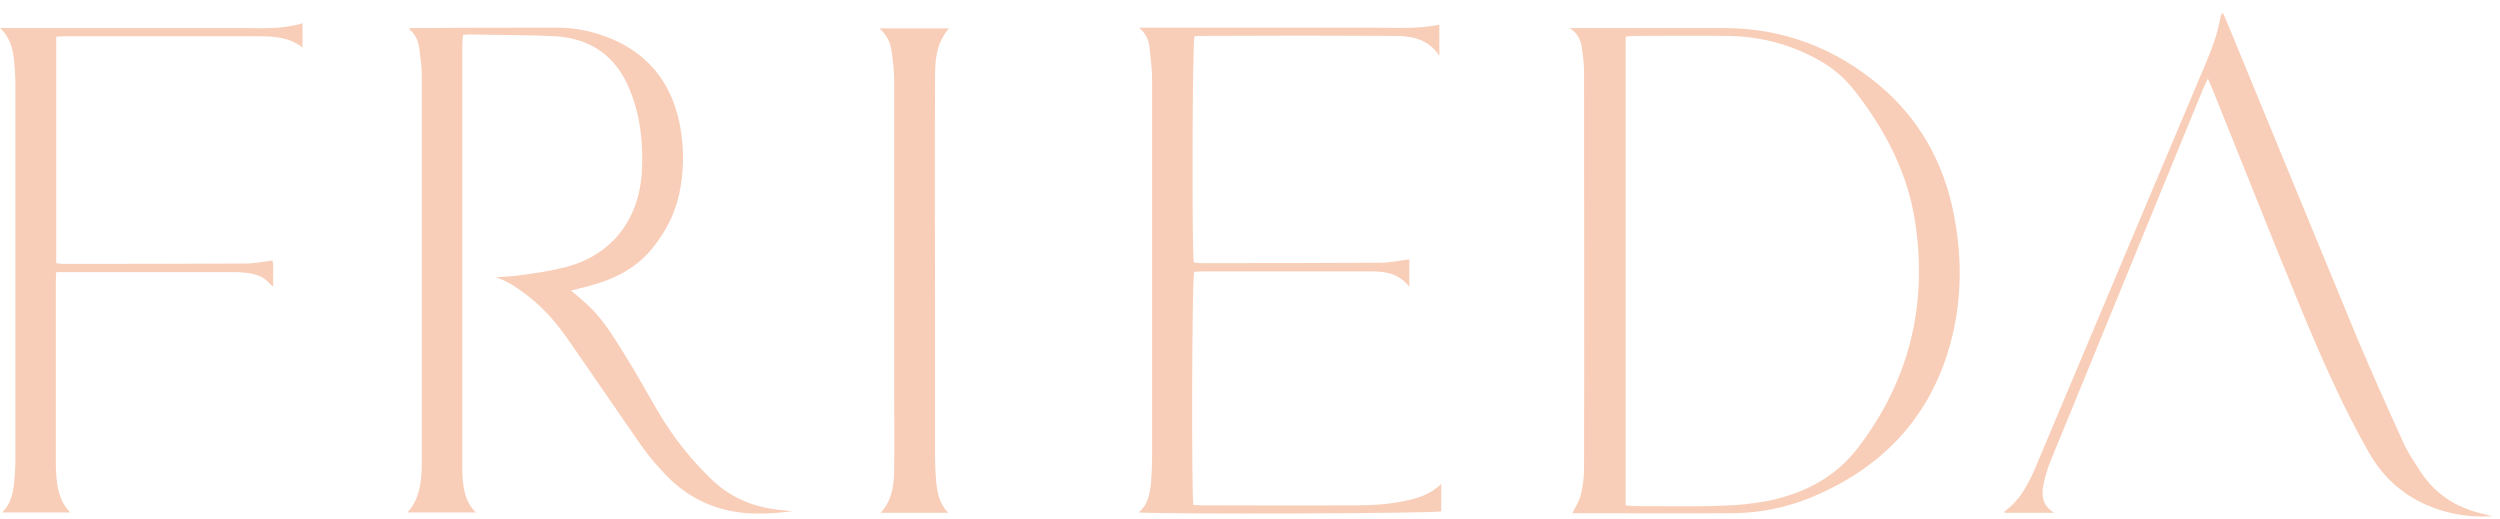 <svg width="159" height="33" viewBox="0 0 159 33" fill="none" xmlns="http://www.w3.org/2000/svg">
<g clip-path="url(#clip0_301_840)">
<path d="M50.385 32.52C49.121 32.663 47.857 32.758 46.593 32.52C44.901 32.21 43.47 31.399 42.301 30.159C41.753 29.587 41.228 28.967 40.775 28.323C39.178 26.034 37.628 23.745 36.03 21.456C35.291 20.407 34.433 19.453 33.407 18.69C32.835 18.261 32.239 17.855 31.523 17.64C32.12 17.593 32.716 17.569 33.312 17.474C34.147 17.354 35.005 17.235 35.839 17.021C38.916 16.281 40.656 13.945 40.823 10.892C40.918 9.104 40.728 7.34 40.036 5.67C39.178 3.572 37.58 2.451 35.339 2.308C33.526 2.213 31.714 2.237 29.902 2.189C29.783 2.189 29.64 2.213 29.449 2.213C29.425 2.475 29.401 2.714 29.401 2.952C29.401 8.246 29.401 13.515 29.401 18.809C29.401 22.29 29.401 25.796 29.401 29.277C29.401 29.515 29.401 29.778 29.401 30.016C29.449 30.922 29.52 31.852 30.26 32.591C28.781 32.591 27.375 32.591 25.92 32.591C26.755 31.638 26.826 30.469 26.826 29.325C26.826 21.146 26.826 12.967 26.826 4.788C26.826 4.192 26.731 3.62 26.659 3.024C26.588 2.571 26.397 2.141 26.015 1.855C26.039 1.831 26.063 1.784 26.087 1.784C29.21 1.76 32.334 1.76 35.458 1.76C36.674 1.76 37.842 2.022 38.963 2.499C41.443 3.572 42.826 5.527 43.279 8.15C43.517 9.533 43.494 10.916 43.208 12.299C42.921 13.635 42.301 14.803 41.443 15.852C40.37 17.14 38.939 17.808 37.365 18.213C37.032 18.308 36.698 18.38 36.316 18.475C36.698 18.809 37.032 19.071 37.342 19.357C38.391 20.335 39.106 21.551 39.845 22.743C40.561 23.888 41.205 25.08 41.896 26.249C42.826 27.822 43.947 29.229 45.258 30.493C46.522 31.709 48.048 32.305 49.789 32.448C49.98 32.472 50.194 32.496 50.385 32.52Z" fill="#F9CEB8"/>
<path d="M99.839 1.784C100.077 1.784 100.173 1.784 100.292 1.784C103.392 1.784 106.515 1.784 109.615 1.784C113.359 1.784 116.673 3.024 119.535 5.432C122.086 7.579 123.612 10.345 124.256 13.588C124.852 16.616 124.781 19.62 123.827 22.577C122.492 26.702 119.726 29.587 115.791 31.376C113.979 32.21 112.071 32.64 110.092 32.64C106.802 32.663 103.535 32.64 100.244 32.64C100.173 32.64 100.101 32.64 100.006 32.64C100.197 32.234 100.435 31.877 100.53 31.495C100.673 30.947 100.745 30.374 100.745 29.802C100.769 21.409 100.745 13.015 100.745 4.622C100.745 4.145 100.697 3.668 100.626 3.191C100.578 2.666 100.411 2.166 99.839 1.784ZM103.392 32.139C103.63 32.163 103.821 32.187 104.012 32.187C105.848 32.187 107.684 32.234 109.496 32.163C110.474 32.139 111.475 32.044 112.453 31.853C114.742 31.376 116.721 30.374 118.176 28.467C121.395 24.246 122.587 19.501 121.824 14.255C121.371 11.084 119.94 8.318 117.985 5.814C117.365 5.003 116.602 4.336 115.696 3.835C113.884 2.81 111.928 2.309 109.854 2.285C107.875 2.261 105.895 2.285 103.893 2.285C103.726 2.285 103.559 2.309 103.392 2.333C103.392 12.276 103.392 22.172 103.392 32.139Z" fill="#F9CEB8"/>
<path d="M75.898 32.115C76.089 32.115 76.304 32.139 76.495 32.139C79.618 32.139 82.742 32.163 85.889 32.139C87.01 32.139 88.131 32.115 89.252 31.876C90.11 31.709 90.945 31.471 91.66 30.779C91.66 31.399 91.66 31.972 91.66 32.52C91.231 32.663 74.158 32.711 72.417 32.592C73.013 32.091 73.132 31.423 73.204 30.732C73.252 30.136 73.275 29.563 73.275 28.967C73.275 21.003 73.275 13.063 73.275 5.098C73.275 4.407 73.18 3.692 73.109 3C73.061 2.547 72.87 2.118 72.441 1.76C72.632 1.76 72.822 1.76 73.037 1.76C77.854 1.76 82.647 1.76 87.463 1.76C88.822 1.76 90.158 1.855 91.541 1.569C91.541 2.237 91.541 2.857 91.541 3.548C90.873 2.523 89.871 2.309 88.87 2.285C84.65 2.261 80.429 2.261 76.232 2.285C76.137 2.285 76.041 2.309 75.97 2.309C75.827 2.738 75.803 15.9 75.922 16.687C76.041 16.711 76.161 16.735 76.28 16.735C80.119 16.735 83.958 16.735 87.773 16.711C88.393 16.711 89.013 16.568 89.633 16.496C89.633 16.997 89.633 17.569 89.633 18.237C88.965 17.379 88.083 17.259 87.177 17.259C83.624 17.259 80.071 17.259 76.542 17.259C76.328 17.259 76.137 17.283 75.946 17.283C75.803 17.832 75.779 31.495 75.898 32.115Z" fill="#F9CEB8"/>
<path d="M158.497 32.83C157.043 32.925 155.636 32.687 154.325 32.115C152.751 31.423 151.558 30.326 150.7 28.848C148.983 25.843 147.6 22.672 146.289 19.501C144.381 14.875 142.545 10.201 140.661 5.551C140.59 5.408 140.542 5.241 140.423 5.003C140.304 5.265 140.208 5.432 140.137 5.599C136.894 13.54 133.627 21.456 130.384 29.396C130.193 29.873 130.05 30.374 129.955 30.875C129.836 31.542 129.907 32.162 130.646 32.615C129.526 32.615 128.5 32.615 127.499 32.615C127.499 32.592 127.475 32.544 127.499 32.52C128.429 31.852 128.953 30.875 129.406 29.849C131.743 24.317 134.056 18.785 136.393 13.253C137.705 10.153 139.016 7.03 140.327 3.93C140.685 3.072 141.019 2.189 141.186 1.259C141.21 1.14 141.234 1.045 141.281 0.925C141.281 0.902 141.329 0.878 141.377 0.83C141.448 0.997 141.544 1.164 141.615 1.355C144.381 8.055 147.123 14.756 149.889 21.432C150.843 23.697 151.845 25.939 152.87 28.18C153.156 28.824 153.561 29.396 153.943 29.992C154.873 31.423 156.208 32.282 157.854 32.663C158.068 32.711 158.283 32.782 158.497 32.83Z" fill="#F9CEB8"/>
<path d="M19.243 1.474C19.243 2.022 19.243 2.499 19.243 3.024C18.384 2.356 17.407 2.308 16.405 2.308C12.328 2.308 8.25 2.308 4.173 2.308C3.982 2.308 3.791 2.332 3.577 2.332C3.577 7.149 3.577 11.918 3.577 16.734C3.696 16.758 3.815 16.782 3.911 16.782C7.845 16.782 11.756 16.782 15.69 16.758C16.215 16.758 16.739 16.639 17.335 16.567C17.431 17.044 17.335 17.593 17.383 18.237C17.216 18.094 17.121 18.022 17.049 17.927C16.596 17.474 16.024 17.378 15.428 17.331C15.261 17.307 15.07 17.307 14.879 17.307C11.35 17.307 7.821 17.307 4.292 17.307C4.077 17.307 3.839 17.307 3.577 17.307C3.553 17.569 3.553 17.76 3.553 17.927C3.553 21.813 3.553 25.7 3.553 29.587C3.553 29.754 3.553 29.921 3.577 30.111C3.624 30.994 3.768 31.852 4.459 32.591C3.004 32.591 1.621 32.591 0.143 32.591C0.882 31.828 0.882 30.898 0.954 29.992C0.978 29.682 0.978 29.372 0.978 29.086C0.978 21.17 0.978 13.253 0.978 5.337C0.978 4.788 0.93 4.24 0.882 3.691C0.787 3.024 0.62 2.356 0 1.784C0.31 1.784 0.525 1.784 0.715 1.784C5.627 1.784 10.516 1.784 15.428 1.784C16.692 1.784 17.955 1.879 19.243 1.474Z" fill="#F9CEB8"/>
<path d="M60.304 32.615C58.826 32.615 57.467 32.615 56.012 32.615C56.823 31.709 56.87 30.66 56.87 29.587C56.894 28.109 56.87 26.606 56.87 25.128C56.87 18.475 56.87 11.822 56.87 5.17C56.87 4.526 56.799 3.882 56.703 3.238C56.632 2.714 56.417 2.261 55.94 1.808C56.751 1.808 57.467 1.808 58.158 1.808C58.873 1.808 59.565 1.808 60.352 1.808C59.422 2.881 59.469 4.144 59.469 5.361C59.446 10.153 59.469 14.946 59.469 19.715C59.469 22.815 59.469 25.939 59.469 29.039C59.469 29.563 59.493 30.112 59.541 30.636C59.613 31.328 59.732 32.019 60.304 32.615Z" fill="#F9CEB8"/>
</g>
<defs>
<clipPath id="clip0_301_840">
<rect width="158.498" height="32" fill="white" transform="translate(0 0.854)"/>
</clipPath>
</defs>
</svg>
